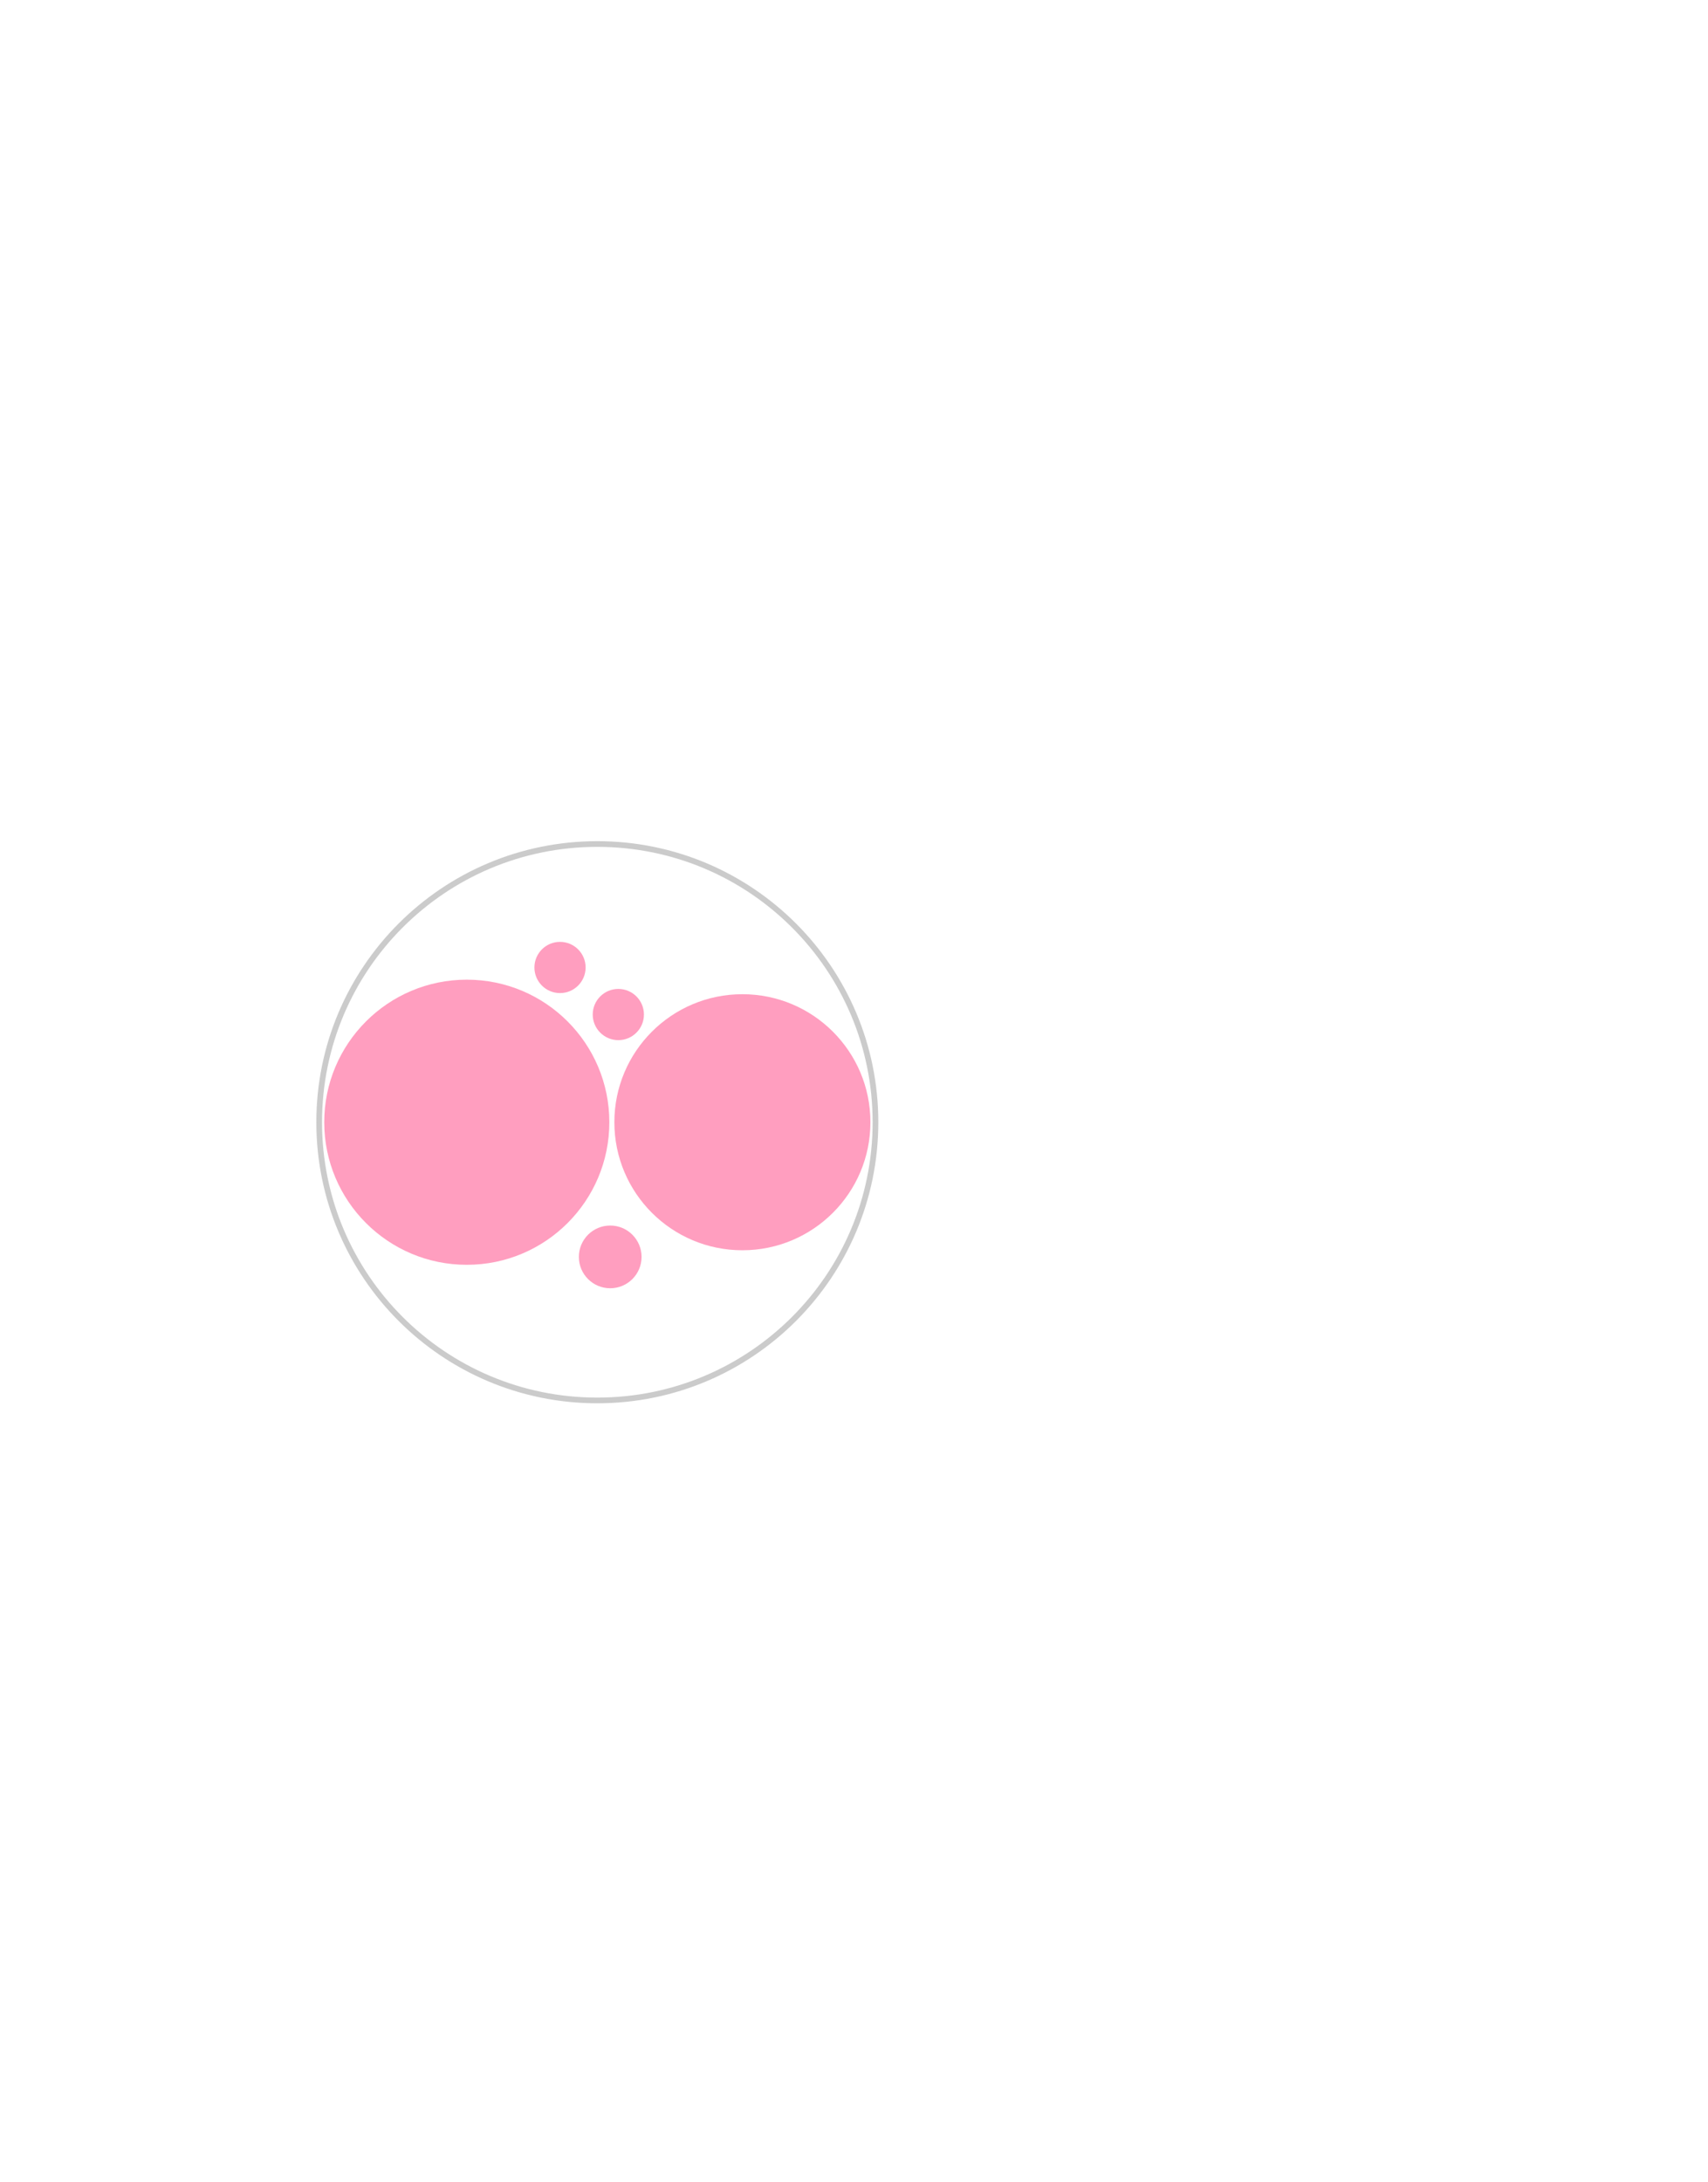 <?xml version="1.0" encoding="UTF-8"?>
<svg id="g-circles-scroll-Artboard_3-minor-paint-img" xmlns="http://www.w3.org/2000/svg" baseProfile="tiny" version="1.2" viewBox="0 0 300 383.152">
  <!-- Generator: Adobe Illustrator 29.1.0, SVG Export Plug-In . SVG Version: 2.1.0 Build 142)  -->
  <path id="p_670.1562911682141" d="M104.916,245.919c-26.981,0-48.854-21.873-48.854-48.854s21.873-48.854,48.854-48.854,48.854,21.873,48.854,48.854-21.873,48.854-48.854,48.854Z" fill="none" stroke="#cbcbcb"/>
  <path id="p_571.6134878774152" d="M81.989,222.1c-13.826.002-25.036-11.205-25.038-25.031-.002-13.826,11.205-25.036,25.031-25.038h.007c13.826-.002,25.036,11.205,25.038,25.031.002,13.826-11.205,25.036-25.031,25.038h-.007Z" fill="#ff9ebf"/>
  <path id="p_668.2764012447556" d="M130.396,219.547c-12.416.003-22.484-10.061-22.486-22.477-.003-12.416,10.061-22.484,22.477-22.486h.01c12.416-.003,22.484,10.061,22.486,22.477.003,12.416-10.061,22.484-22.477,22.486h-.01Z" fill="#ff9ebf"/>
  <path id="p_622.6913922474281" d="M107.18,226.219c-3.041,0-5.507-2.465-5.507-5.507s2.465-5.507,5.507-5.507,5.507,2.465,5.507,5.507-2.465,5.507-5.507,5.507Z" fill="#ff9ebf"/>
  <path id="p_548.3992201048823" d="M108.606,182.65c-2.483,0-4.497-2.012-4.497-4.496,0-2.483,2.012-4.497,4.496-4.497h.001c2.483,0,4.497,2.012,4.497,4.496,0,2.483-2.012,4.497-4.496,4.497h-.001Z" fill="#ff9ebf"/>
  <g id="WINDOW_x2F_FRAME">
    <path id="p_518.985133279655" d="M98.364,174.386c-2.483,0-4.497-2.012-4.497-4.496,0-2.483,2.012-4.497,4.496-4.497h.001c2.483,0,4.497,2.012,4.497,4.496,0,2.483-2.012,4.497-4.496,4.497h-.001Z" fill="#ff9ebf"/>
  </g>
<style>
#g-circles-scroll-Artboard_3-minor-paint-img rect, #g-circles-scroll-Artboard_3-minor-paint-img circle, #g-circles-scroll-Artboard_3-minor-paint-img path, #g-circles-scroll-Artboard_3-minor-paint-img line, #g-circles-scroll-Artboard_3-minor-paint-img polyline, #g-circles-scroll-Artboard_3-minor-paint-img polygon { vector-effect: non-scaling-stroke; }
</style>
</svg>
